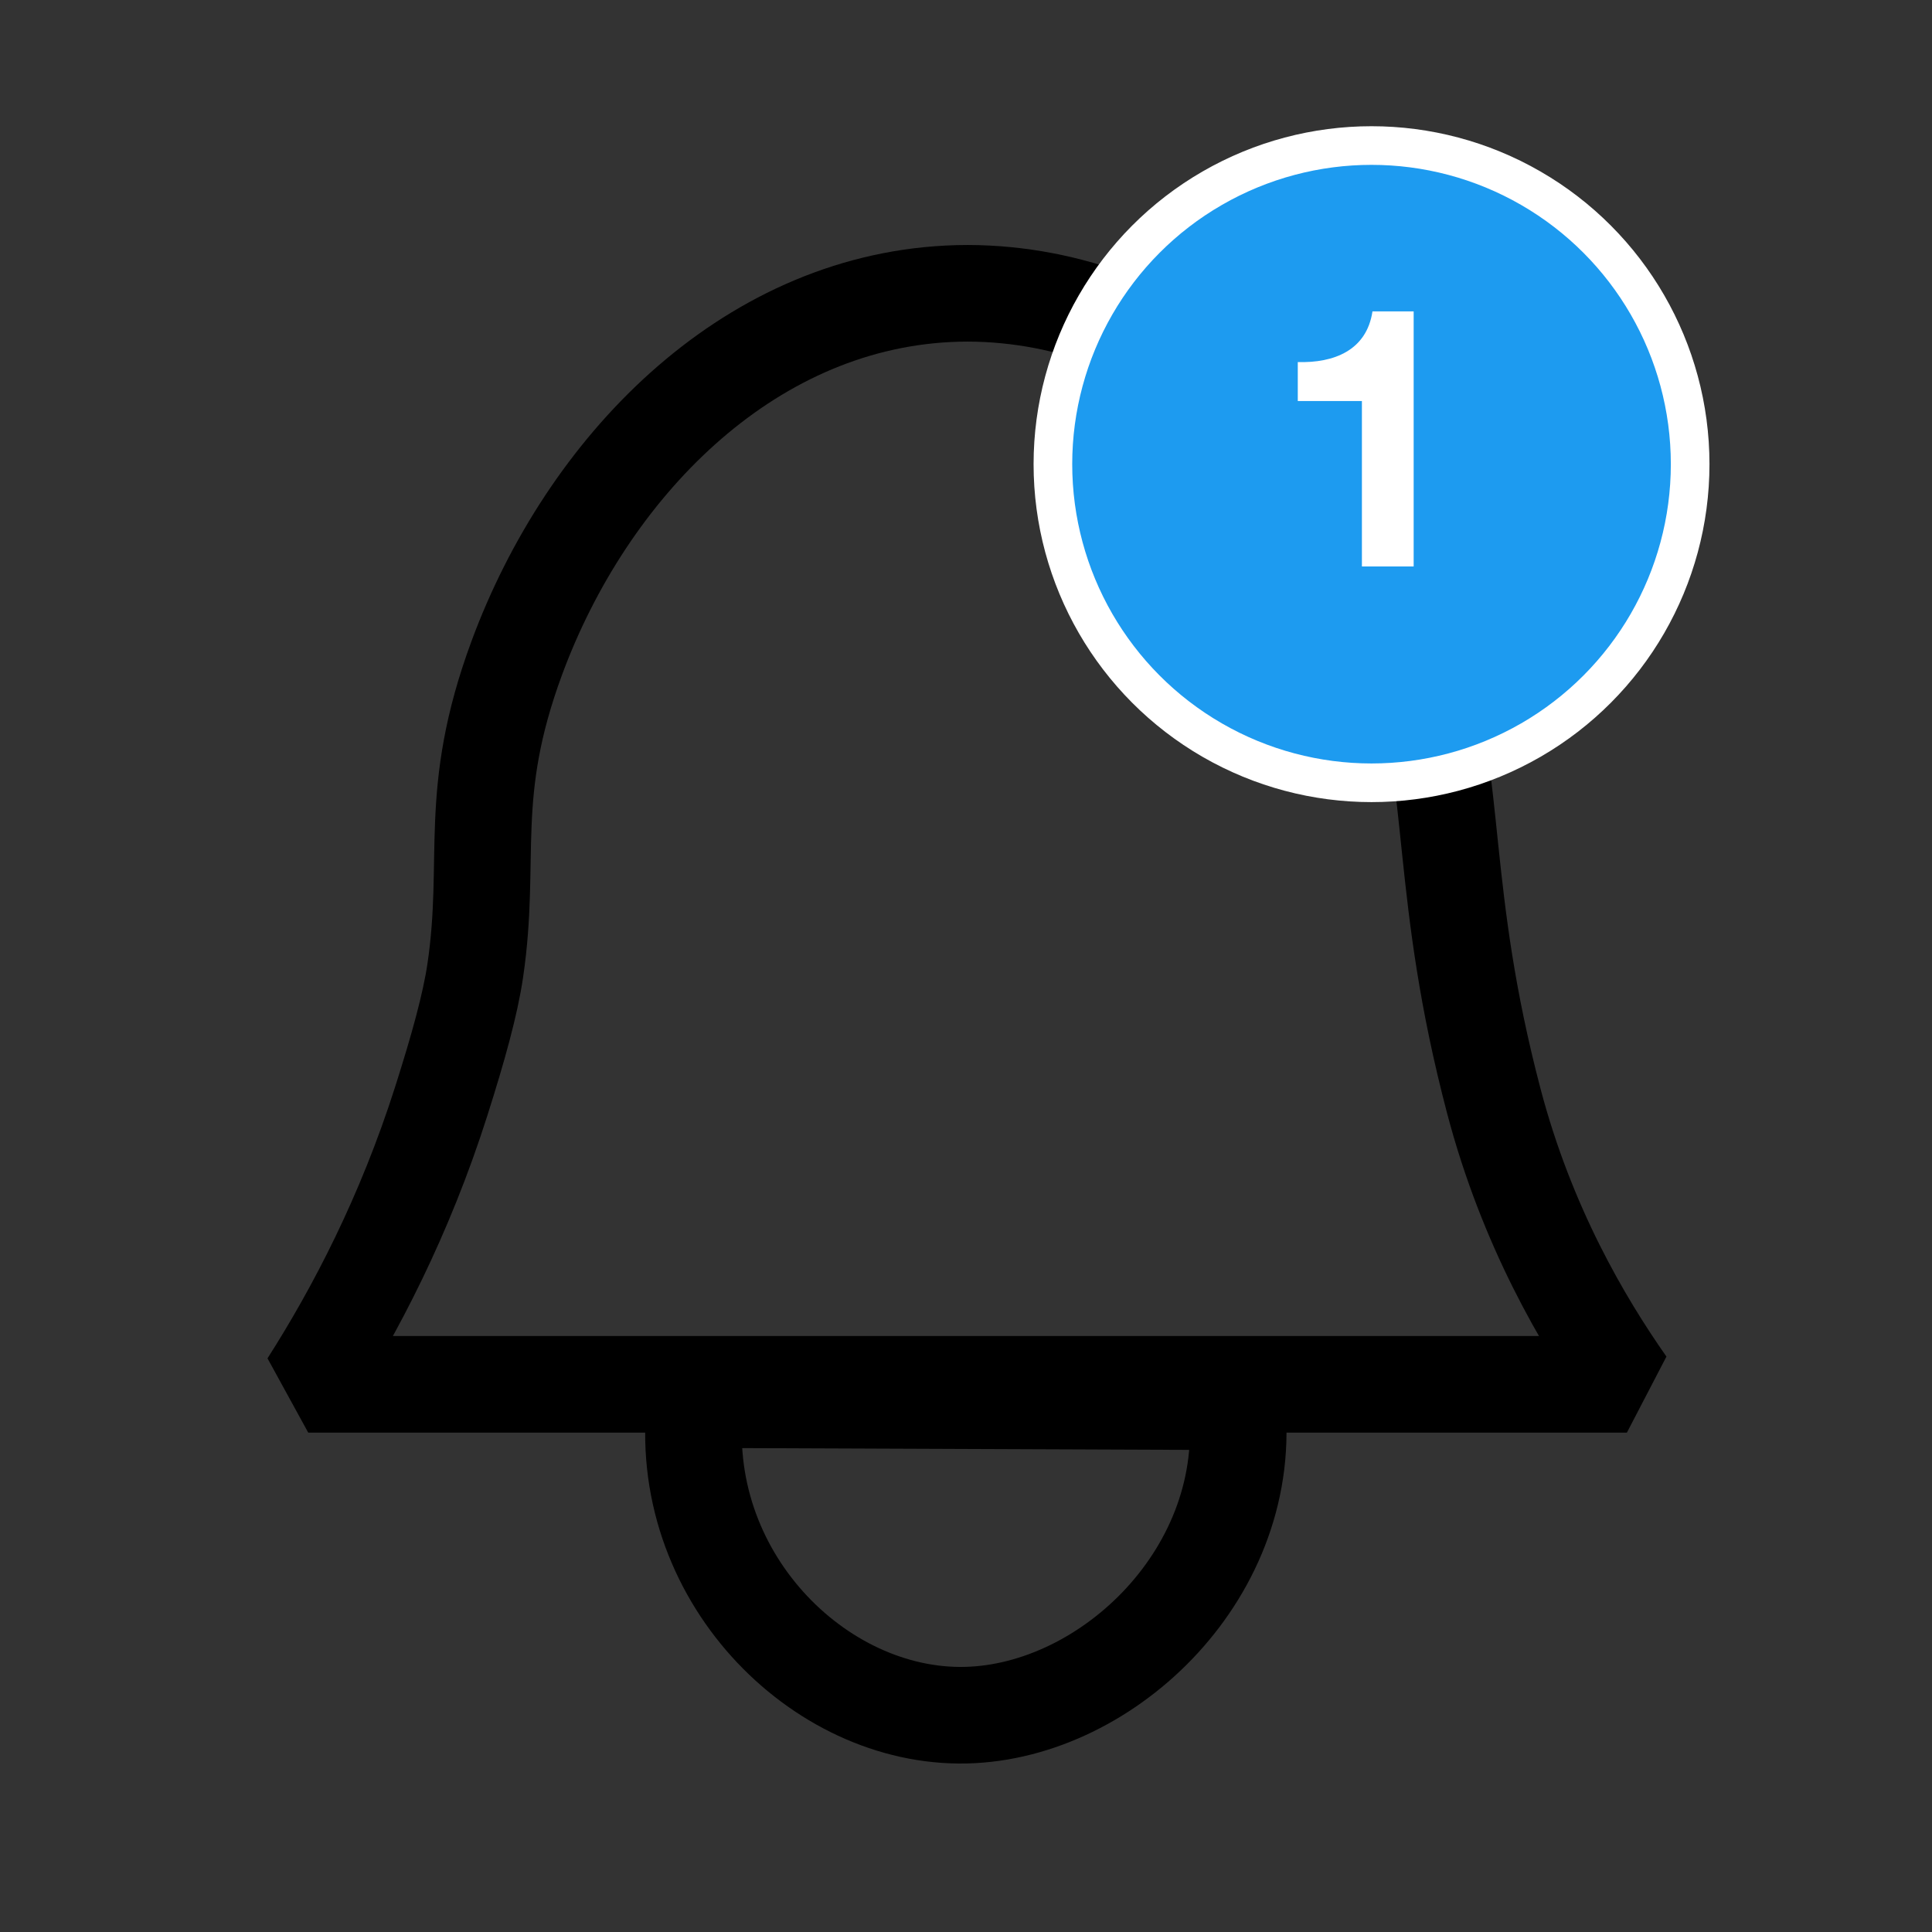 <?xml version="1.0" encoding="UTF-8"?><svg id="a" xmlns="http://www.w3.org/2000/svg" viewBox="0 0 100 100"><rect x="0" y="0" width="100" height="100" fill="#333333" stroke="none"/><defs><style>.e{fill:#fff;}.f{stroke-linejoin:bevel;}.f,.g{fill:none;stroke:#000;stroke-width:5px;}.g,.h{stroke-miterlimit:10;}.h{fill:#1d9bf0;stroke:#fff;stroke-width:2px;}</style></defs><g id="b"><g id="c"><path class="f" d="M28.593,71.652h55.615c-2.267-3.232-5.181-8.174-6.889-14.667-2.811-10.685-1.882-16.156-3.912-22.945-2.987-9.993-11.802-18.297-22.311-18.833-.683-.035-1.347-.035-2.031,0-10.508,.536-18.692,9.05-22.311,18.833-2.615,7.07-1.296,10.368-2.154,16.192-.257,1.745-.871,3.967-1.757,6.753-1.896,5.959-4.454,10.849-6.889,14.667h18.889"/><path class="g" d="M36,72.444c-1.086,9.036,6.347,16.515,14,16.333,7.403-.176,15.008-7.493,14-16.222-8.963-.037-19.037-.074-28-.111Z"/></g><g id="d"/></g><circle class="h" cx="70.99" cy="24.025" r="16.492"/><path class="e" d="M73.171,29.32h-2.679v-8.562h-3.319v-2.018c1.867,.057,3.564-.604,3.866-2.622h2.132v13.202Z"/></svg>